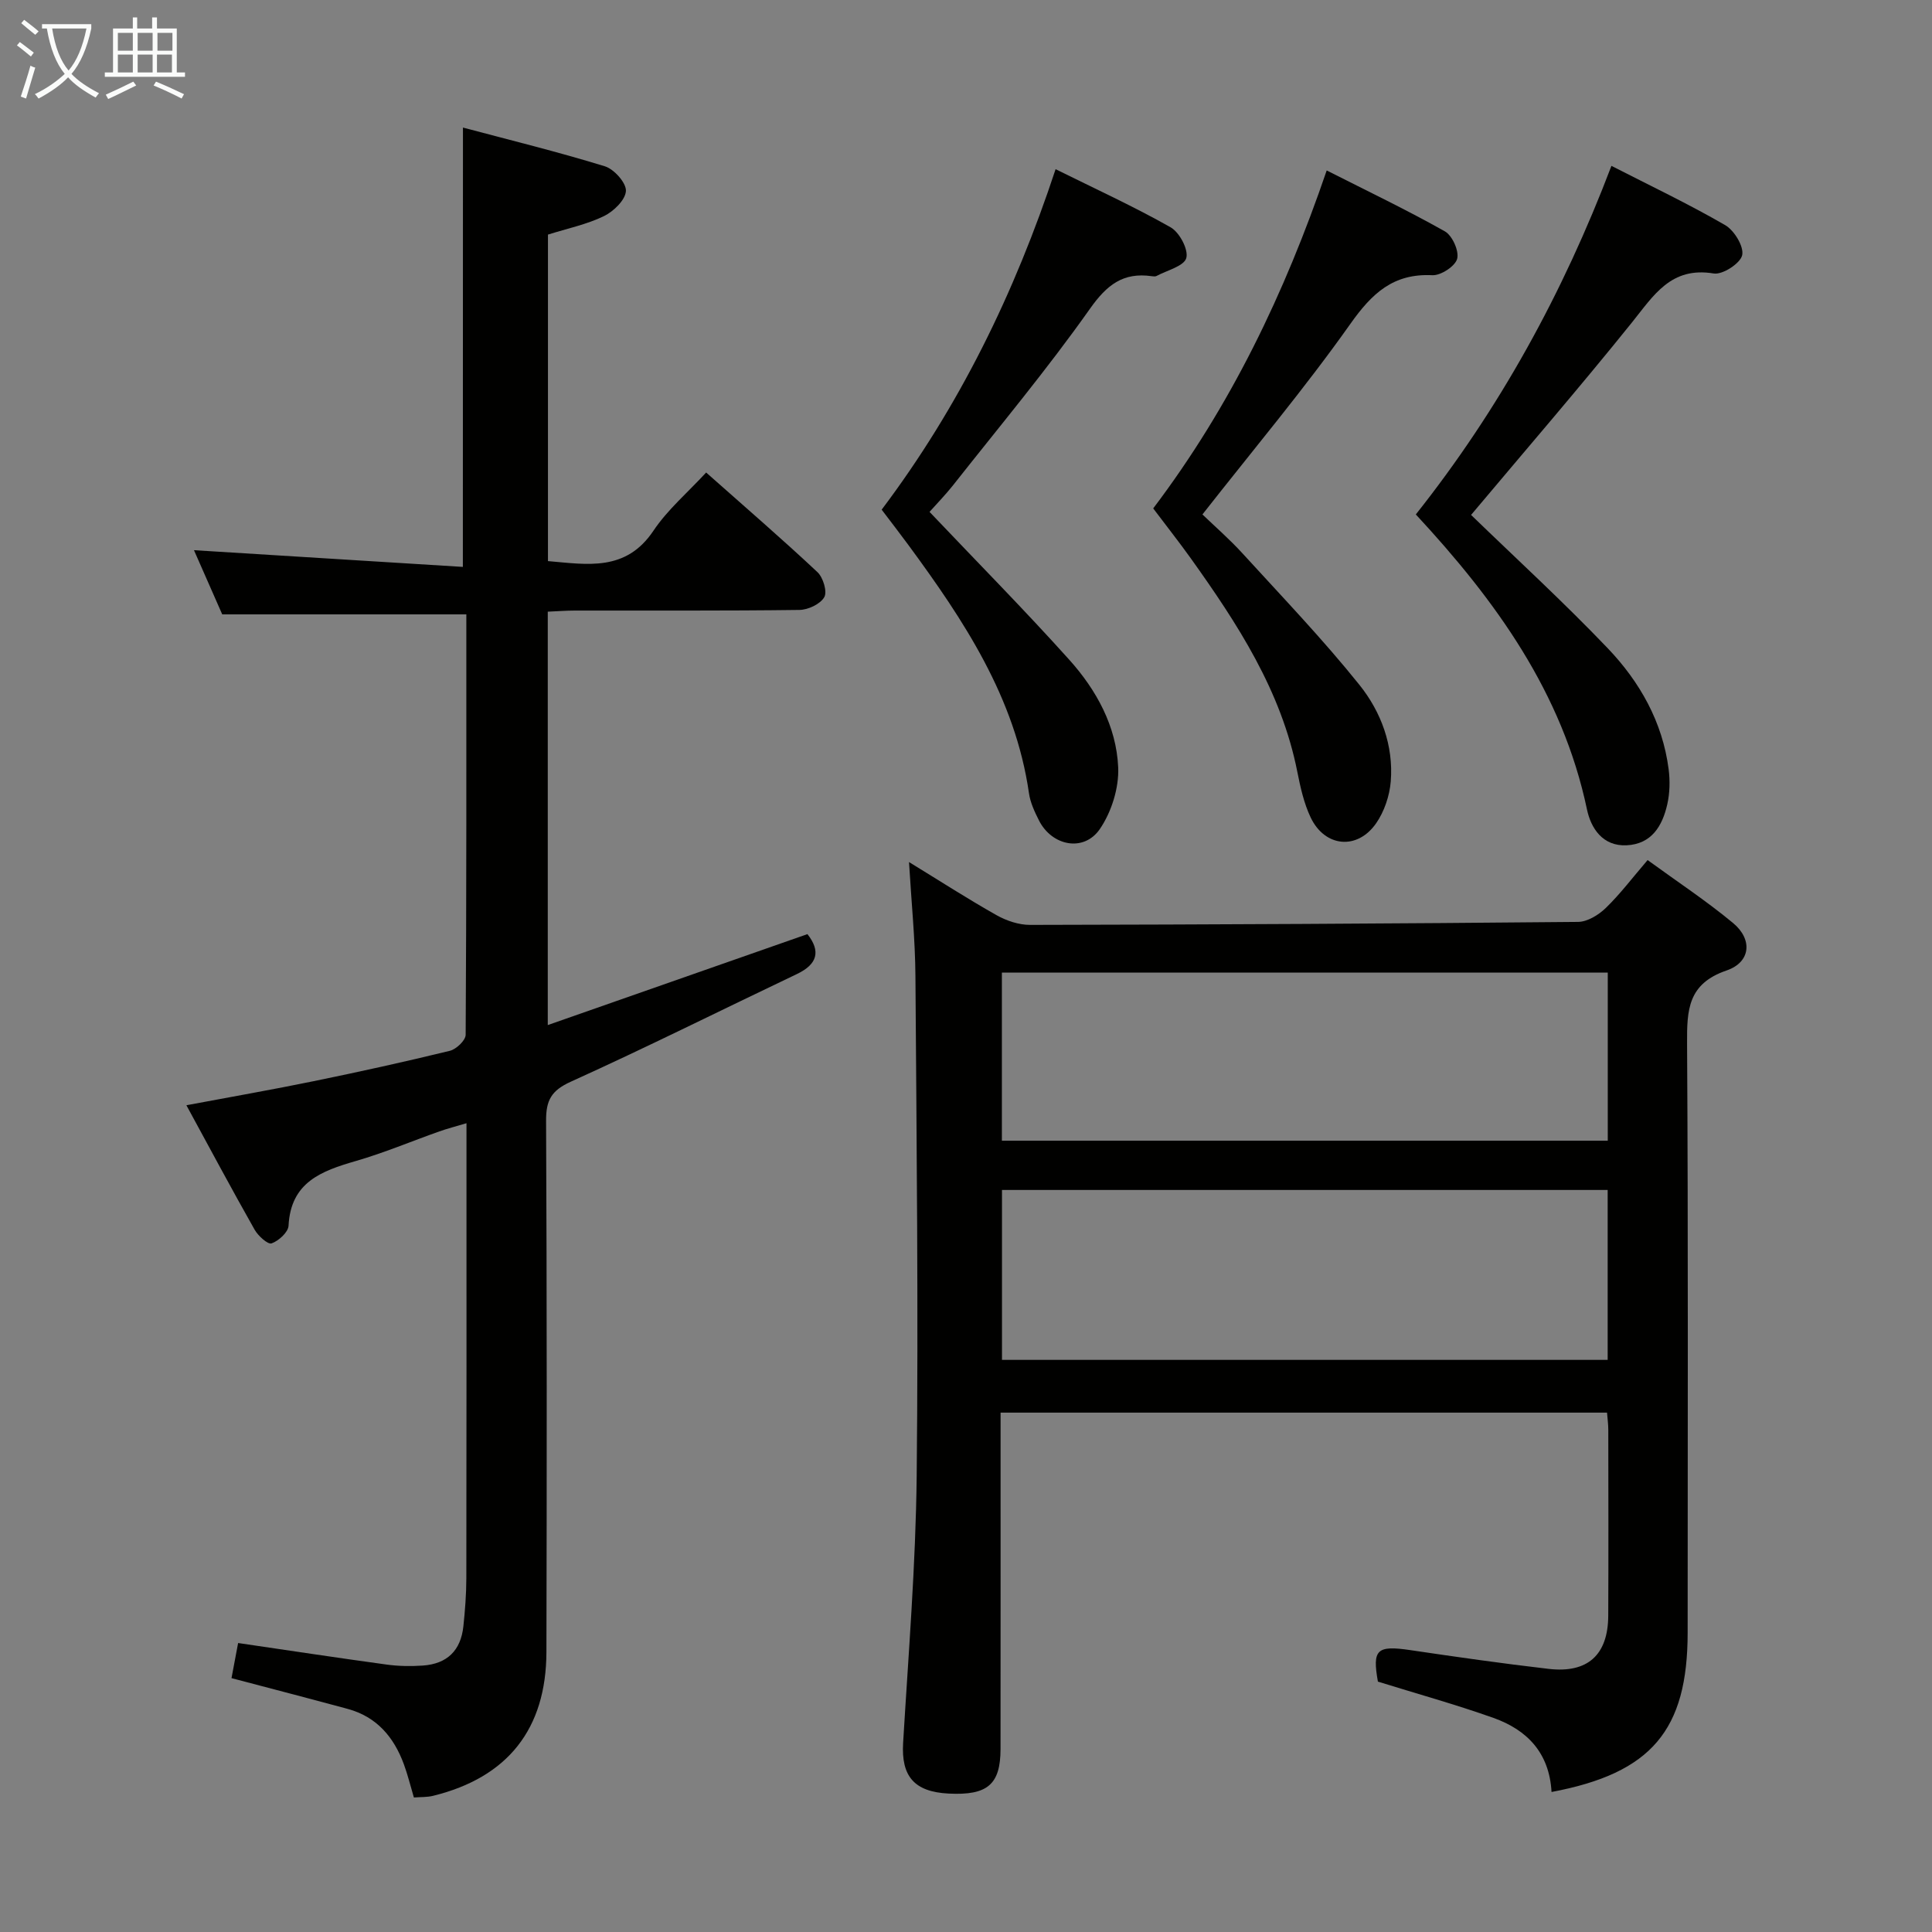 <svg enable-background="new 0 0 400 400" viewBox="0 0 400 400" xmlns="http://www.w3.org/2000/svg"><rect x="0" y="0" width="400" height="400" fill="#808080" stroke="none"/><g fill="#010100"><path d="m321.23 371.01c-.46-8.17-5.12-12.87-12.01-15.33-7.79-2.77-15.77-4.98-23.94-7.52-1.18-6.65-.24-7.55 6.72-6.52 9.52 1.41 19.05 2.77 28.61 3.88 8.11.95 12.32-2.89 12.36-11.01.06-12.83.02-25.66.01-38.49 0-1.12-.16-2.24-.26-3.55-41.86 0-83.42 0-125.56 0v5.64c0 21.33.01 42.66-.01 63.99-.01 7.37-2.7 9.65-10.75 9.24-7.15-.36-9.83-3.61-9.42-10.48 1.1-18.41 2.61-36.83 2.81-55.27.36-34.49-.02-68.98-.26-103.47-.05-7.61-.83-15.22-1.33-23.64 6.31 3.86 12.12 7.61 18.13 11 2.06 1.16 4.63 2.02 6.96 2.01 37.81-.07 75.62-.26 113.43-.62 1.95-.02 4.25-1.44 5.74-2.88 2.96-2.87 5.47-6.2 8.66-9.92 6.02 4.39 12.11 8.4 17.69 13.03 4.09 3.39 3.68 8.11-1.35 9.83-8 2.74-8.21 8.14-8.17 15.08.25 40.66.12 81.32.12 121.98 0 20.23-7.49 29.14-28.18 33.02zm11.62-124.64c-42.06 0-83.61 0-125.4 0v35.18h125.4c0-11.84 0-23.3 0-35.18zm.02-45c-42.05 0-83.61 0-125.44 0v34.8h125.44c0-11.72 0-23.03 0-34.8z"/><path d="m95.85 26.41c9.72 2.59 19.64 5.02 29.38 8.02 1.91.59 4.45 3.43 4.36 5.11-.1 1.86-2.56 4.24-4.56 5.21-3.54 1.72-7.52 2.54-11.58 3.82v67.6c8.17.7 16.13 2.23 21.84-6.29 2.92-4.36 7.07-7.89 10.91-12.05 8.23 7.3 15.78 13.81 23.04 20.62 1.18 1.1 2.07 4.05 1.42 5.18-.82 1.44-3.35 2.63-5.16 2.65-15.5.2-31 .11-46.5.13-1.79 0-3.58.15-5.59.23v85.59c18.22-6.38 35.94-12.59 53.76-18.83 2.78 3.53 2.11 6.23-2.21 8.28-15.59 7.42-31.04 15.15-46.77 22.27-4.05 1.83-5.15 3.85-5.13 8.08.17 36.66.16 73.33.07 110-.04 15.96-8.03 25.97-23.44 29.77-1.24.31-2.57.24-4 .35-.73-2.47-1.28-4.72-2.07-6.87-2.06-5.61-5.61-9.83-11.6-11.46-7.96-2.16-15.95-4.23-24.09-6.38.47-2.5.92-4.9 1.37-7.27 10.4 1.52 20.56 3.07 30.74 4.46 2.46.34 5 .38 7.48.21 5.06-.35 7.89-3.12 8.42-8.15.35-3.3.6-6.63.61-9.94.05-29.17.03-58.33.03-87.5 0-1.97 0-3.94 0-6.7-2.28.68-3.96 1.11-5.6 1.69-5.79 2.05-11.47 4.45-17.36 6.15-7.11 2.06-13.42 4.39-13.88 13.38-.07 1.35-2.04 3.14-3.51 3.66-.77.27-2.78-1.54-3.51-2.83-4.73-8.35-9.25-16.81-14.13-25.77 9.19-1.73 17.81-3.23 26.38-4.99 9.42-1.93 18.82-4 28.16-6.28 1.33-.32 3.27-2.16 3.28-3.31.18-28.98.14-57.96.14-87.05-16.86 0-33.38 0-50.54 0-1.78-4.05-3.9-8.86-5.85-13.29 18.52 1.15 36.98 2.3 55.67 3.46.02-30.67.02-60.19.02-90.96z"/><path d="m304.57 106.61c9.32 9.03 19.14 18.02 28.32 27.63 6.61 6.93 11.32 15.23 12.58 25 .31 2.39.25 4.96-.28 7.3-1.01 4.45-3.23 8.22-8.43 8.47-4.97.23-7.38-3.57-8.19-7.41-5.1-24.21-18.92-43.29-35.44-61.09 17.3-21.81 30.46-45.75 40.5-72.17 8.05 4.12 15.98 7.89 23.55 12.27 1.88 1.09 3.91 4.43 3.52 6.22-.37 1.69-4.06 4.1-5.9 3.79-8.88-1.47-12.43 4.56-16.97 10.2-10.83 13.46-22.14 26.55-33.26 39.79z"/><path d="m192.45 105.98c9.98 10.51 19.69 20.33 28.91 30.59 5.63 6.26 9.78 13.79 10.15 22.31.18 4.25-1.39 9.25-3.81 12.78-3.32 4.82-9.93 3.49-12.6-1.81-.89-1.77-1.78-3.67-2.06-5.6-2.85-19.82-13.5-35.82-24.98-51.43-1.77-2.4-3.59-4.76-5.52-7.3 16.04-21.3 27.52-44.78 36.01-70.49 8.21 4.07 16.2 7.72 23.81 12.03 1.84 1.04 3.73 4.61 3.25 6.36-.47 1.69-3.98 2.54-6.17 3.72-.26.14-.66.08-.99.04-5.91-.84-9.28 1.78-12.79 6.75-8.91 12.61-18.85 24.5-28.42 36.64-1.54 1.93-3.28 3.71-4.79 5.41z"/><path d="m238.76 105.26c16-21.15 27.18-44.4 35.92-69.97 8.41 4.26 16.58 8.17 24.45 12.6 1.55.87 2.99 4.07 2.56 5.69-.41 1.54-3.38 3.48-5.13 3.4-8.09-.4-12.49 3.73-16.97 10.06-9.49 13.41-20.09 26.02-30.64 39.47 2.52 2.43 5.62 5.12 8.36 8.13 8.17 8.95 16.58 17.72 24.15 27.16 4.48 5.59 7.08 12.56 6.48 19.99-.24 2.98-1.34 6.24-3.04 8.68-3.9 5.59-10.61 4.93-13.54-1.22-1.4-2.94-2.13-6.26-2.77-9.48-3.32-16.77-12.39-30.64-22.07-44.2-2.42-3.38-5-6.64-7.76-10.31z"/></g><path d="m6.4 11.7c-1-.8-1.9-1.6-2.9-2.3l.6-.7c.9.7 1.9 1.4 2.9 2.2zm-2.1 8.3c.7-2.1 1.4-4.2 2-6.4.2.1.6.3 1 .4-.7 2.3-1.3 4.4-1.9 6.4zm3-12.8c-1.1-.9-2.1-1.7-2.9-2.4l.6-.7c1 .8 2 1.5 3 2.4zm1.4-1.3v-.9h10.2v.9c-.9 4.2-2.3 7.3-4.1 9.4 1.3 1.4 3.2 2.7 5.7 4-.2.2-.4.5-.7.9-2.5-1.4-4.4-2.7-5.7-4.2-1.4 1.5-3.5 3-6.1 4.4 0 0 0 0-.1-.1-.3-.4-.5-.7-.7-.8 2.7-1.3 4.7-2.8 6.2-4.2-1.8-2.2-3-5.3-3.7-9.4zm9.2 0h-7.1c.6 3.8 1.7 6.7 3.4 8.7 1.7-2 2.9-4.8 3.7-8.7z" fill="#fafbfa"/><path d="m31.6 3.6h.9v2.3h4.1v9.1h1.7v.9h-16.6v-.9h1.7v-9.1h4.1v-2.3h.9v2.3h3.1v-2.3zm-4 13.3.6.8c-1.9.9-3.8 1.9-5.8 2.8-.2-.3-.3-.6-.5-.9 2-.9 3.9-1.8 5.7-2.7zm-3.2-10.1v3.7h3.1v-3.7zm0 4.5v3.7h3.1v-3.7zm4.1-4.5v3.7h3.1v-3.7zm0 4.5v3.7h3.1v-3.7zm9.1 9.1c-2.1-1.1-4.1-2-5.8-2.7l.5-.8c2.2.9 4.1 1.8 5.8 2.6zm-1.9-13.6h-3.1v3.7h3.1zm-3.2 4.5v3.7h3.1v-3.7z" fill="#fafbfa"/></svg>